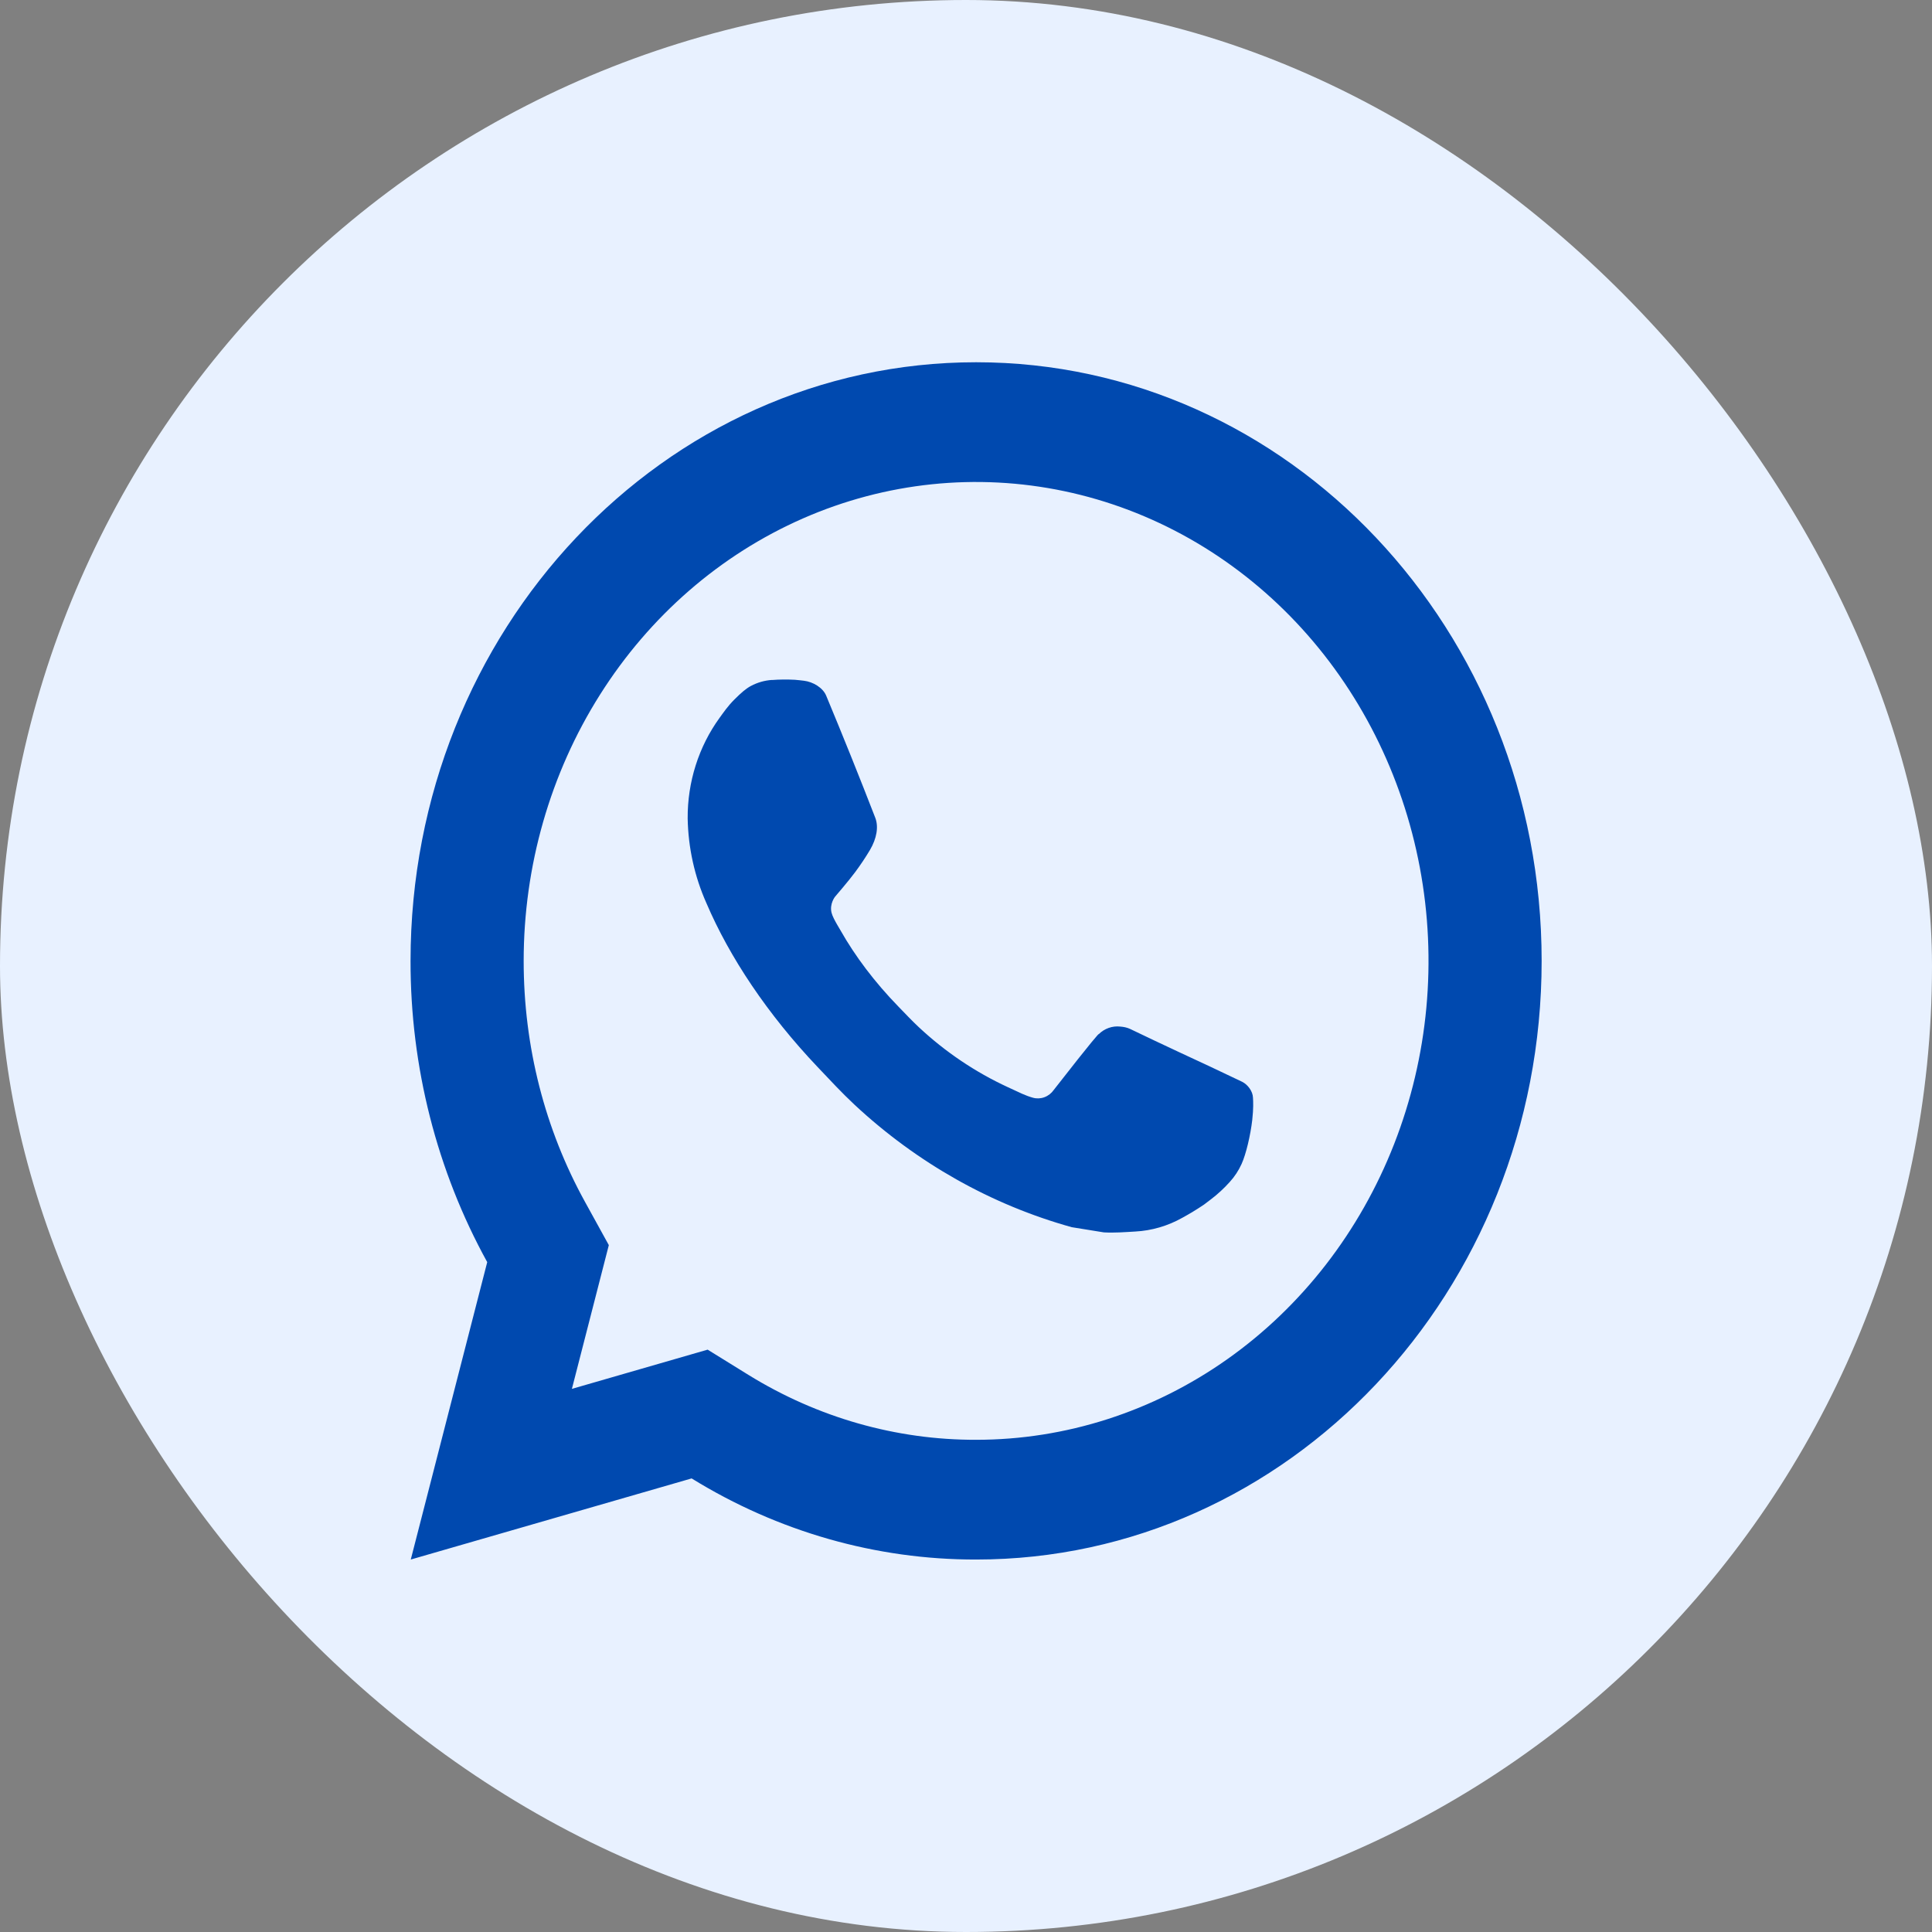 <svg width="80" height="80" viewBox="0 0 80 80" fill="none" xmlns="http://www.w3.org/2000/svg">
<rect x="0" y="0" width="80" height="80" fill="#808080" stroke="none"/>
<rect width="80" height="80" rx="40" fill="#E8F1FF"/>
<path d="M29.302 55.886L30.997 56.935C33.856 58.7 37.108 59.627 40.418 59.619C44.123 59.619 47.745 58.456 50.826 56.277C53.907 54.098 56.308 51.001 57.726 47.377C59.144 43.754 59.515 39.767 58.792 35.92C58.069 32.073 56.285 28.539 53.665 25.766C51.045 22.993 47.707 21.104 44.073 20.339C40.439 19.574 36.672 19.966 33.249 21.467C29.825 22.968 26.899 25.51 24.841 28.771C22.782 32.032 21.684 35.866 21.684 39.789C21.684 43.348 22.567 46.762 24.222 49.764L25.21 51.558L23.681 57.51L29.302 55.886ZM17.009 64.577L20.175 52.262C18.089 48.477 16.993 44.171 17 39.789C17 26.098 27.484 15 40.418 15C53.352 15 63.836 26.098 63.836 39.789C63.836 53.479 53.352 64.577 40.418 64.577C36.279 64.584 32.214 63.425 28.639 61.218L17.009 64.577ZM31.966 28.158C32.28 28.133 32.596 28.133 32.91 28.148C33.037 28.158 33.163 28.173 33.29 28.188C33.662 28.232 34.072 28.473 34.21 28.805C34.908 30.48 35.587 32.169 36.243 33.862C36.388 34.238 36.301 34.722 36.025 35.193C35.835 35.511 35.629 35.819 35.409 36.115C35.144 36.474 34.575 37.134 34.575 37.134C34.575 37.134 34.343 37.426 34.432 37.791C34.465 37.929 34.573 38.13 34.671 38.299L34.809 38.534C35.409 39.593 36.215 40.666 37.198 41.677C37.479 41.965 37.753 42.26 38.048 42.535C39.144 43.559 40.385 44.394 41.725 45.014L41.736 45.019C41.935 45.111 42.036 45.16 42.327 45.292C42.472 45.356 42.622 45.413 42.774 45.455C42.931 45.498 43.097 45.49 43.25 45.432C43.403 45.375 43.536 45.271 43.633 45.133C45.329 42.959 45.483 42.818 45.497 42.818V42.823C45.615 42.706 45.755 42.618 45.908 42.564C46.06 42.51 46.222 42.49 46.383 42.508C46.523 42.518 46.666 42.545 46.797 42.607C48.041 43.209 50.075 44.149 50.075 44.149L51.438 44.796C51.668 44.912 51.876 45.188 51.883 45.453C51.893 45.619 51.907 45.886 51.853 46.377C51.778 47.019 51.595 47.79 51.413 48.194C51.288 48.47 51.122 48.723 50.921 48.943C50.685 49.206 50.426 49.445 50.148 49.657C50.052 49.733 49.954 49.808 49.855 49.88C49.564 50.076 49.265 50.258 48.959 50.425C48.356 50.764 47.69 50.959 47.008 50.995C46.575 51.02 46.141 51.055 45.706 51.03C45.687 51.03 44.376 50.815 44.376 50.815C41.046 49.888 37.967 48.151 35.383 45.743C34.854 45.249 34.364 44.719 33.863 44.191C31.779 41.997 30.205 39.63 29.25 37.394C28.761 36.297 28.497 35.102 28.475 33.889C28.465 32.384 28.93 30.918 29.796 29.724C29.967 29.491 30.128 29.248 30.407 28.968C30.704 28.671 30.892 28.512 31.095 28.403C31.366 28.259 31.662 28.175 31.964 28.155L31.966 28.158Z" fill="#0049AF"/>
</svg>
